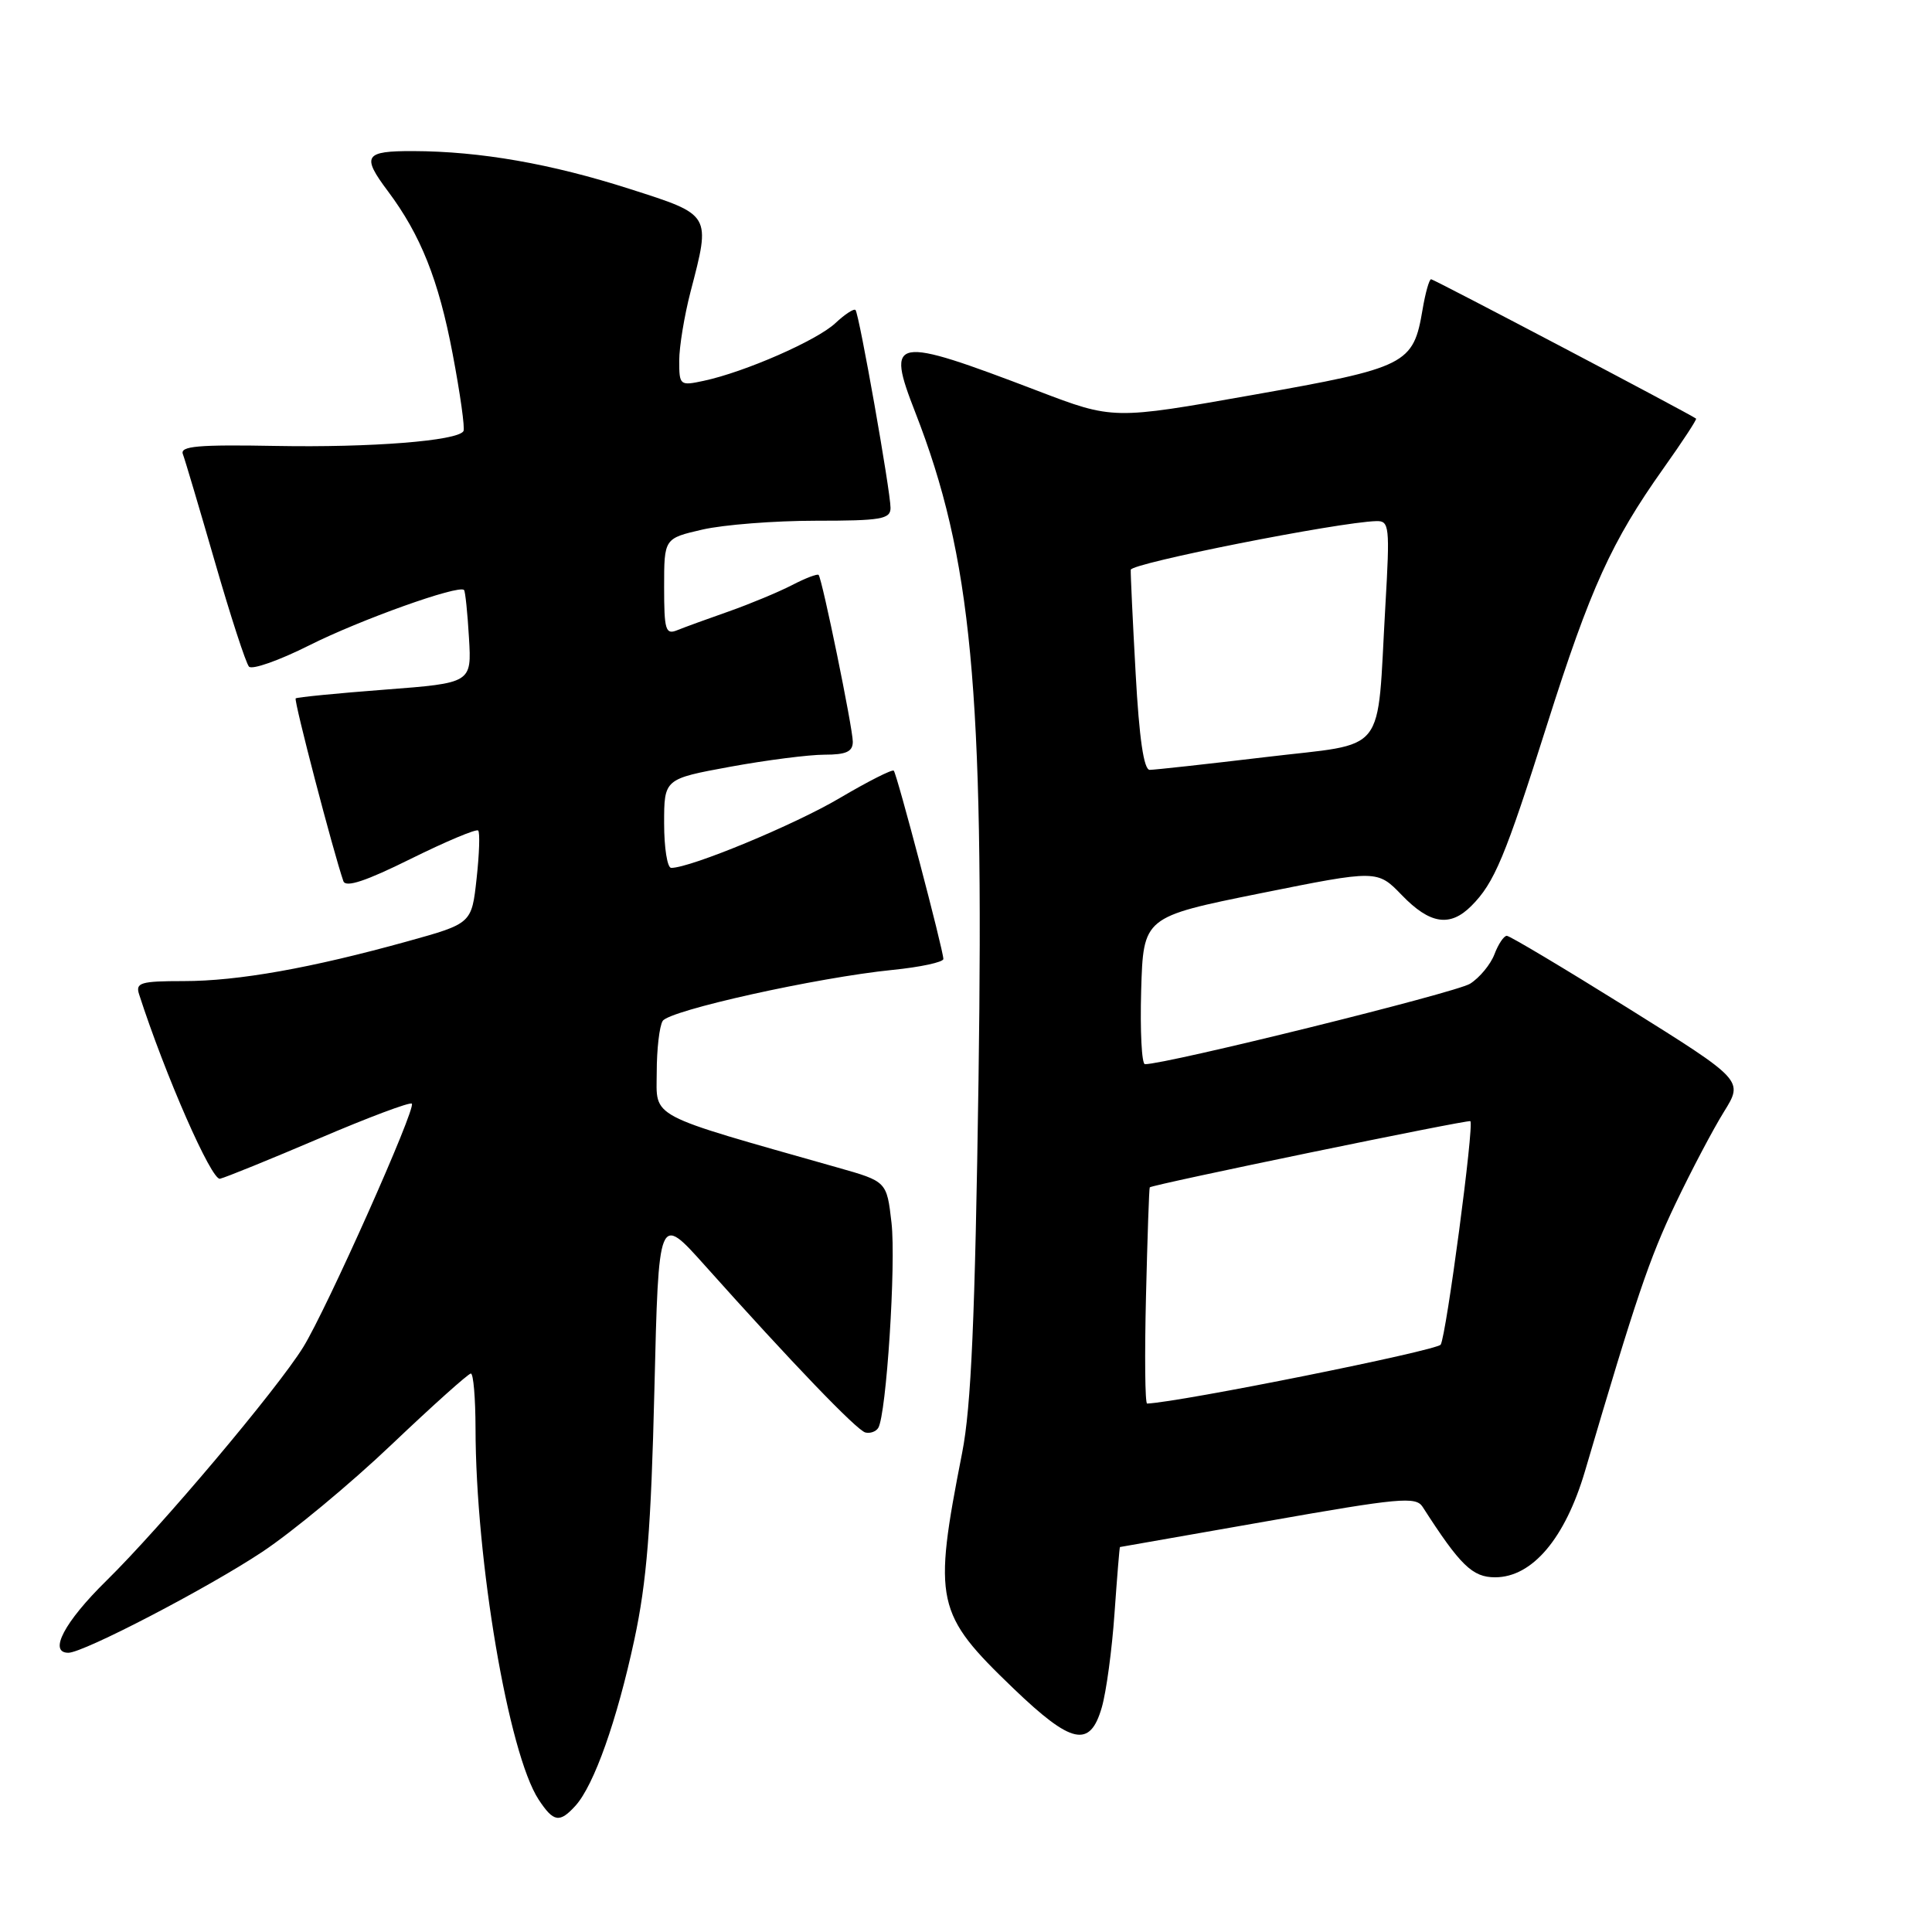 <?xml version="1.0" encoding="UTF-8" standalone="no"?>
<!DOCTYPE svg PUBLIC "-//W3C//DTD SVG 1.1//EN" "http://www.w3.org/Graphics/SVG/1.1/DTD/svg11.dtd" >
<svg xmlns="http://www.w3.org/2000/svg" xmlns:xlink="http://www.w3.org/1999/xlink" version="1.1" viewBox="0 0 256 256">
 <g >
 <path fill="currentColor"
d=" M 76.27 239.25 C 78.72 236.52 81.75 227.98 84.05 217.28 C 85.70 209.60 86.27 202.49 86.71 184.16 C 87.27 160.83 87.27 160.83 93.38 167.66 C 104.93 180.58 113.50 189.50 114.66 189.81 C 115.29 189.97 116.06 189.70 116.37 189.21 C 117.45 187.46 118.74 167.44 118.13 162.03 C 117.50 156.55 117.50 156.55 111.00 154.71 C 85.53 147.48 87.00 148.26 87.02 142.09 C 87.02 139.02 87.38 135.95 87.81 135.28 C 88.70 133.87 108.30 129.52 118.25 128.52 C 121.96 128.15 125.00 127.49 125.00 127.07 C 125.00 125.91 118.85 102.56 118.43 102.12 C 118.23 101.91 115.01 103.54 111.28 105.74 C 105.29 109.29 91.50 115.00 88.94 115.00 C 88.42 115.00 88.00 112.35 88.00 109.10 C 88.00 103.21 88.00 103.21 96.75 101.60 C 101.56 100.72 107.19 100.00 109.25 100.00 C 112.13 100.00 113.00 99.60 113.00 98.28 C 113.00 96.48 108.95 76.73 108.47 76.18 C 108.31 76.00 106.72 76.61 104.93 77.54 C 103.14 78.46 99.39 80.02 96.59 81.01 C 93.79 81.99 90.71 83.11 89.75 83.50 C 88.19 84.14 88.00 83.51 88.00 77.78 C 88.00 71.34 88.00 71.34 93.08 70.17 C 95.87 69.53 102.62 69.00 108.08 69.00 C 116.75 69.00 118.00 68.79 118.00 67.30 C 118.00 65.11 113.85 41.63 113.36 41.08 C 113.16 40.85 111.96 41.63 110.69 42.82 C 108.25 45.11 98.69 49.30 93.25 50.46 C 90.09 51.14 90.00 51.07 90.00 47.79 C 90.00 45.94 90.68 41.83 91.50 38.66 C 94.19 28.33 94.30 28.51 83.46 25.04 C 73.01 21.69 63.63 20.05 54.75 20.02 C 48.29 20.00 47.88 20.64 51.39 25.32 C 55.74 31.13 58.12 37.09 59.97 46.85 C 60.98 52.16 61.63 56.78 61.41 57.13 C 60.63 58.42 49.14 59.32 36.61 59.09 C 26.25 58.90 23.83 59.11 24.23 60.17 C 24.51 60.90 26.42 67.35 28.49 74.50 C 30.55 81.65 32.58 87.87 32.99 88.33 C 33.41 88.78 37.00 87.51 40.98 85.51 C 47.68 82.14 60.81 77.44 61.49 78.18 C 61.65 78.36 61.95 81.20 62.14 84.50 C 62.50 90.50 62.50 90.50 51.00 91.38 C 44.67 91.86 39.35 92.39 39.18 92.54 C 38.90 92.77 44.17 112.93 45.50 116.76 C 45.81 117.64 48.49 116.75 54.43 113.80 C 59.10 111.49 63.12 109.80 63.36 110.05 C 63.61 110.30 63.51 113.17 63.15 116.43 C 62.50 122.37 62.50 122.37 54.00 124.73 C 41.21 128.28 31.55 130.00 24.34 130.00 C 18.63 130.00 17.93 130.21 18.43 131.75 C 21.88 142.44 28.03 156.45 29.15 156.19 C 29.89 156.02 35.82 153.61 42.31 150.84 C 48.81 148.06 54.33 145.99 54.57 146.24 C 55.17 146.84 43.28 173.49 40.18 178.50 C 36.70 184.12 21.33 202.35 14.08 209.47 C 8.53 214.92 6.38 219.00 9.06 219.00 C 11.06 219.00 27.49 210.45 34.74 205.64 C 38.72 203.00 46.44 196.60 51.88 191.42 C 57.33 186.24 62.06 182.00 62.39 182.00 C 62.73 182.00 63.00 185.26 63.01 189.25 C 63.03 206.77 67.38 232.36 71.37 238.45 C 73.35 241.46 74.15 241.59 76.27 239.25 Z  M 145.99 226.25 C 146.59 224.19 147.35 218.56 147.68 213.75 C 148.02 208.94 148.34 205.00 148.40 204.99 C 148.45 204.99 157.28 203.44 168.00 201.55 C 185.40 198.48 187.61 198.27 188.50 199.66 C 193.49 207.43 195.10 209.00 198.11 209.00 C 203.03 209.00 207.39 203.85 210.02 194.93 C 216.78 171.98 218.54 166.77 222.01 159.50 C 224.11 155.10 227.00 149.62 228.43 147.32 C 231.02 143.15 231.02 143.15 215.70 133.57 C 207.26 128.31 200.05 124.00 199.66 124.00 C 199.27 124.00 198.53 125.10 198.02 126.45 C 197.51 127.79 196.06 129.55 194.79 130.35 C 192.93 131.53 154.49 141.04 151.71 141.01 C 151.28 141.00 151.06 136.61 151.21 131.25 C 151.50 121.50 151.50 121.50 167.00 118.37 C 182.50 115.25 182.50 115.25 185.76 118.62 C 189.47 122.46 192.13 122.87 194.95 120.05 C 198.01 116.99 199.42 113.63 205.00 96.00 C 210.74 77.90 213.54 71.75 220.41 62.07 C 222.92 58.54 224.87 55.56 224.74 55.47 C 223.88 54.82 189.99 37.00 189.63 37.00 C 189.38 37.00 188.87 38.80 188.50 41.00 C 187.27 48.29 186.45 48.71 166.00 52.33 C 147.50 55.61 147.50 55.61 137.50 51.79 C 118.24 44.44 117.36 44.60 121.29 54.67 C 128.75 73.82 130.40 91.27 129.66 143.00 C 129.20 174.64 128.69 186.40 127.49 192.50 C 123.61 212.29 123.94 213.79 134.31 223.75 C 142.01 231.14 144.43 231.65 145.99 226.25 Z  M 151.85 171.75 C 152.04 163.91 152.26 157.42 152.35 157.33 C 152.69 156.96 194.52 148.33 194.83 148.56 C 195.36 148.98 191.64 176.96 190.90 178.17 C 190.40 178.96 156.49 185.78 152.00 185.98 C 151.72 185.99 151.66 179.59 151.85 171.75 Z  M 150.48 89.25 C 150.09 82.24 149.80 76.05 149.83 75.50 C 149.89 74.63 177.28 69.20 182.36 69.05 C 184.10 69.00 184.18 69.71 183.57 80.25 C 182.40 100.47 184.07 98.35 167.69 100.32 C 159.89 101.25 152.98 102.01 152.34 102.01 C 151.56 102.00 150.95 97.84 150.48 89.25 Z "/>
</g>
</svg>